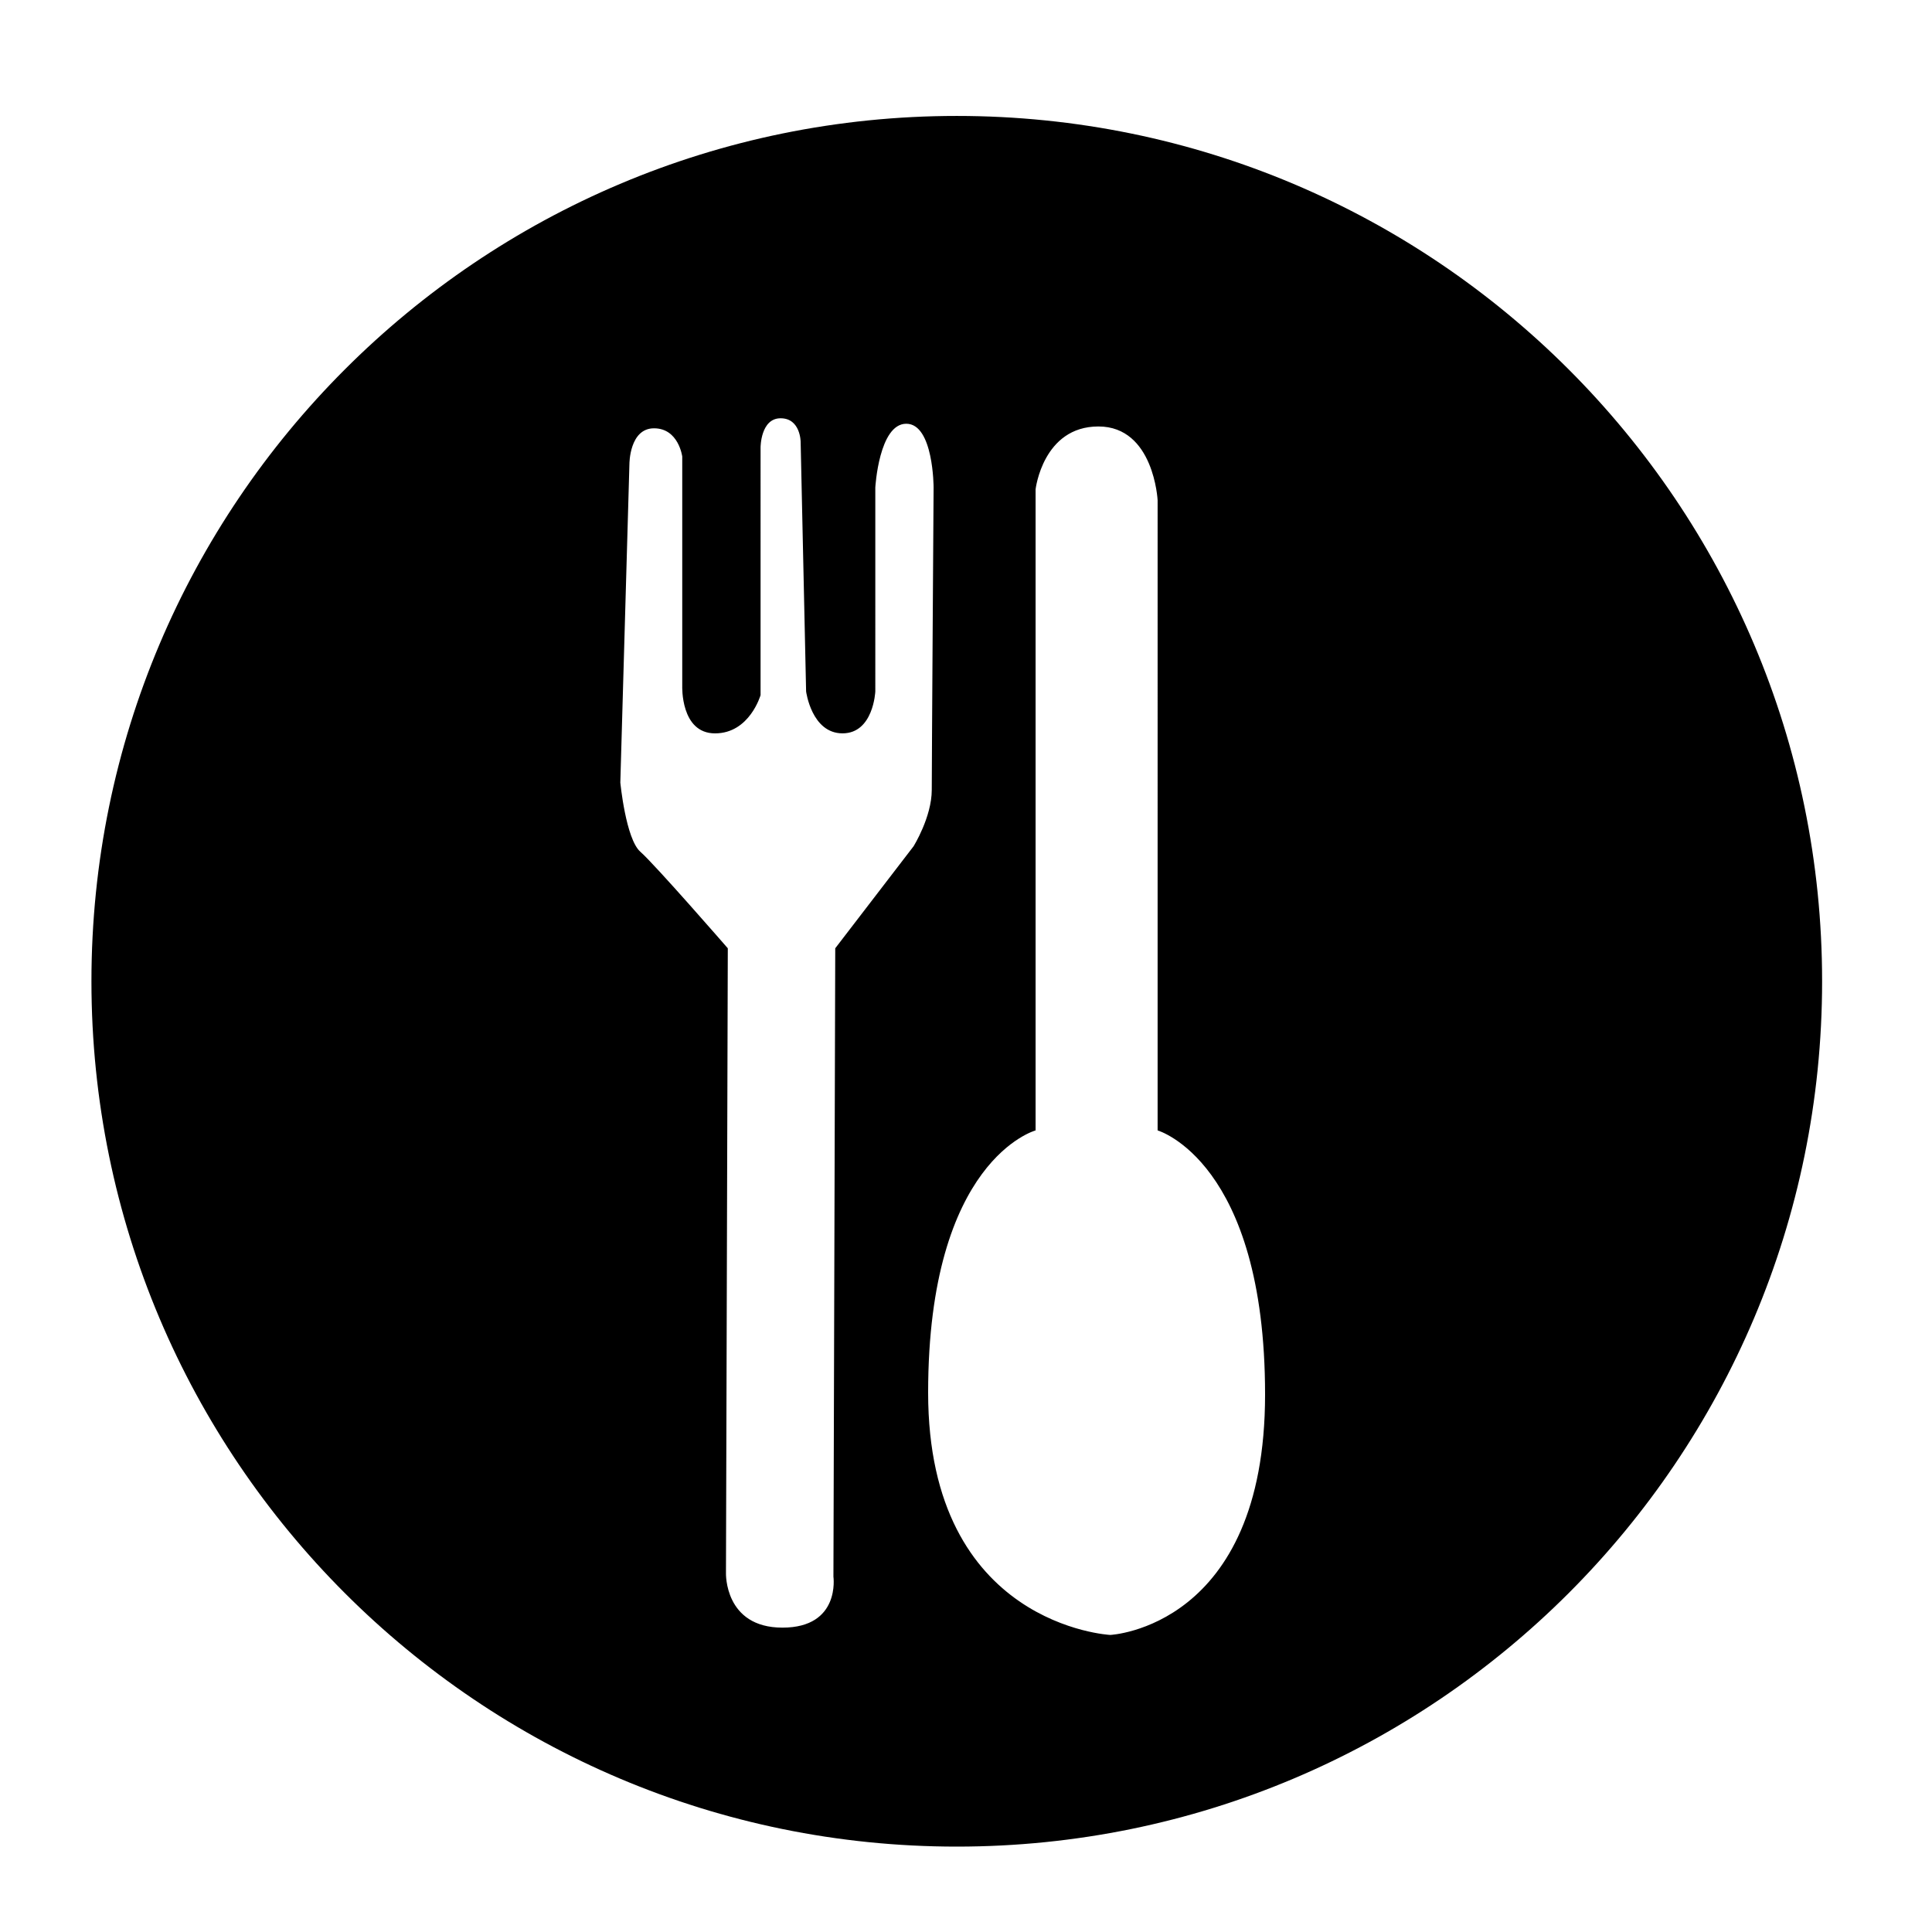 <svg xmlns="http://www.w3.org/2000/svg" xmlns:xlink="http://www.w3.org/1999/xlink" version="1.1" id="Layer_1" x="0px" y="0px" width="100px" height="100px" viewBox="0 0 100 100" enable-background="new 0 0 100 100" xml:space="preserve">
<path d="M49.523,6.001c-24.737,0-44.79,20.053-44.79,44.789c0,24.737,20.053,44.79,44.79,44.79c24.736,0,44.789-20.053,44.789-44.79  C94.312,26.054,74.259,6.001,49.523,6.001z M43.232,49.083l-0.094,32.524c0,0,0.377,2.639-2.639,2.639  c-3.017,0-2.923-2.828-2.923-2.828l0.095-32.335c0,0-3.771-4.337-4.526-4.996c-0.754-0.66-1.037-3.582-1.037-3.582l0.471-16.498  c0,0,0-1.838,1.273-1.838c1.274,0,1.461,1.461,1.461,1.461v11.878c0,0-0.095,2.451,1.697,2.451c1.791,0,2.357-1.98,2.357-1.98  V23.158c0,0,0-1.508,1.037-1.508c1.037,0,1.037,1.225,1.037,1.225l0.283,12.915c0,0,0.283,2.168,1.885,2.168  s1.697-2.168,1.697-2.168V25.232c0,0,0.188-3.299,1.603-3.299c1.414,0,1.414,3.299,1.414,3.299s-0.095,14.235-0.095,15.649  c0,1.414-0.943,2.923-0.943,2.923L43.232,49.083z M57.467,84.624c0,0-9.427-0.472-9.427-12.539c0-12.067,5.562-13.575,5.562-13.575  V25.326c0,0,0.377-3.252,3.252-3.252s3.064,3.818,3.064,3.818V58.51c0,0,5.562,1.603,5.562,13.669S57.467,84.624,57.467,84.624z"/>
</svg>
